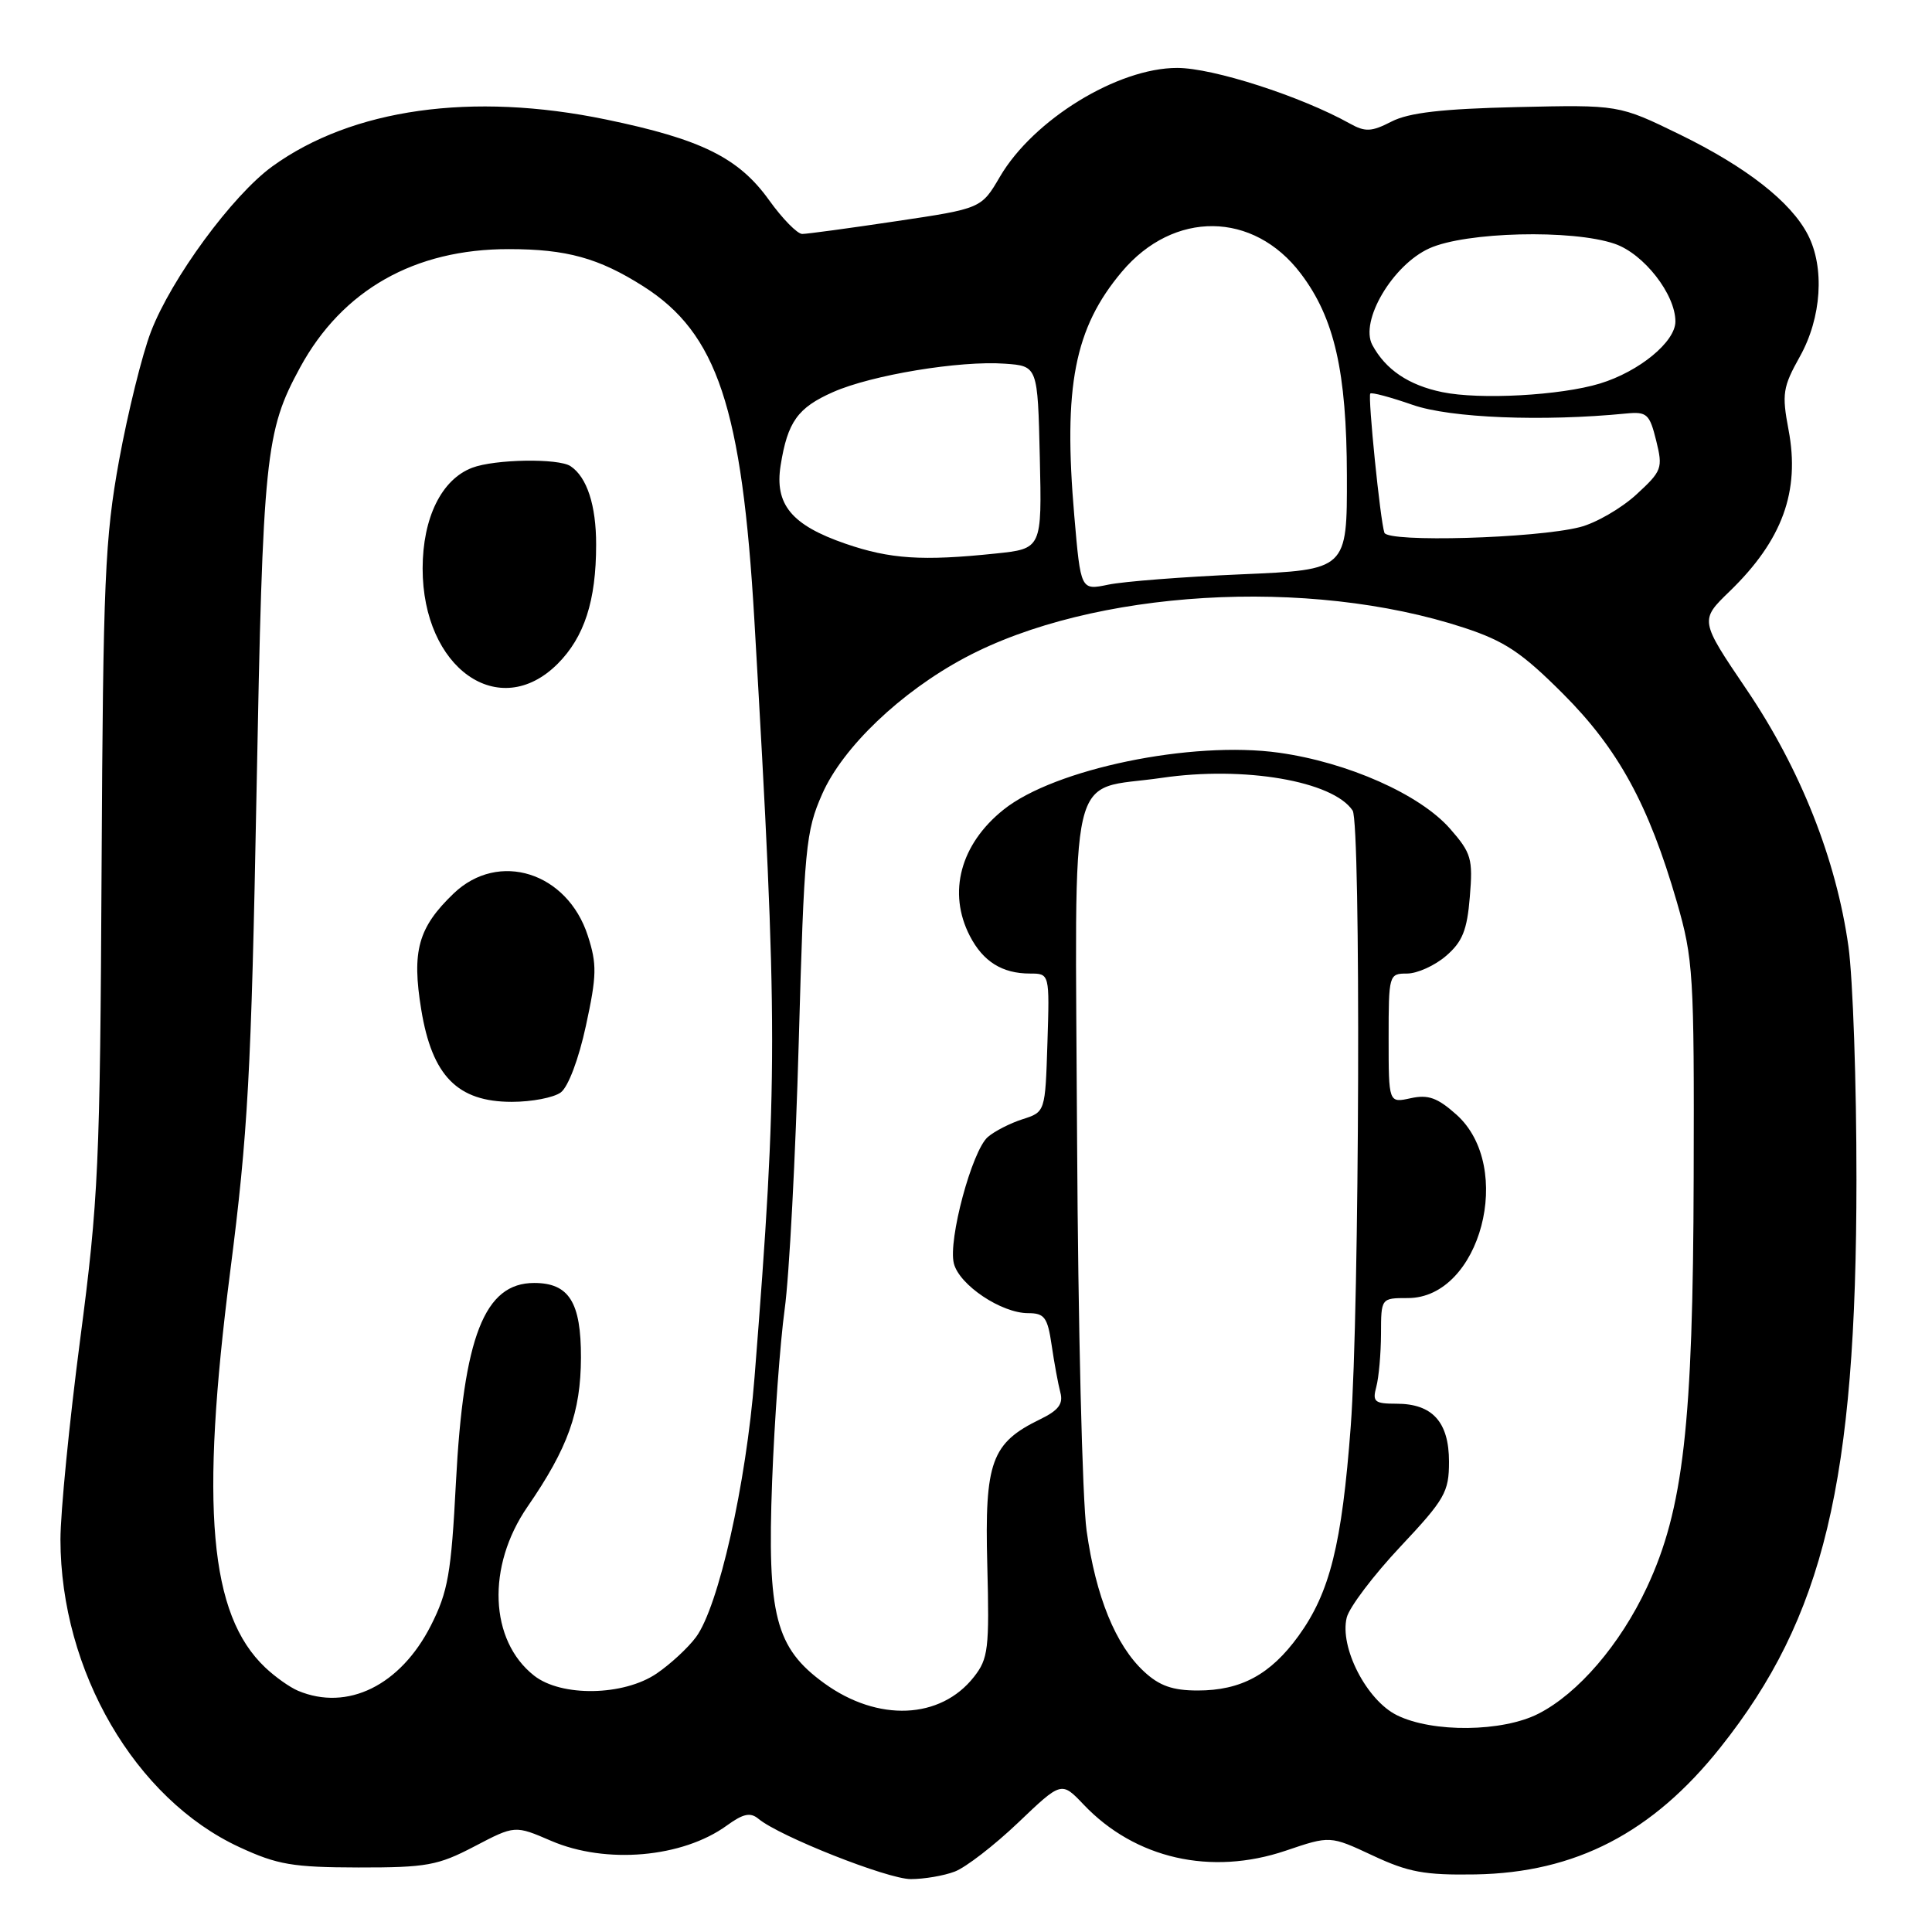 <?xml version="1.0" encoding="UTF-8" standalone="no"?>
<!DOCTYPE svg PUBLIC "-//W3C//DTD SVG 1.1//EN" "http://www.w3.org/Graphics/SVG/1.1/DTD/svg11.dtd" >
<svg xmlns="http://www.w3.org/2000/svg" xmlns:xlink="http://www.w3.org/1999/xlink" version="1.1" viewBox="0 0 256 256">
 <g >
 <path fill="currentColor"
d=" M 126.52 247.99 C 127.97 247.44 131.75 244.52 134.91 241.51 C 140.65 236.03 140.65 236.03 143.58 239.11 C 150.40 246.29 160.46 248.58 170.38 245.22 C 176.25 243.23 176.25 243.23 181.88 245.86 C 186.61 248.08 188.77 248.48 195.50 248.37 C 208.77 248.14 218.95 242.87 227.95 231.56 C 241.68 214.31 245.98 196.36 245.99 156.32 C 246.00 143.57 245.52 129.67 244.93 125.42 C 243.32 113.89 238.56 101.88 231.42 91.35 C 225.22 82.19 225.22 82.19 229.19 78.35 C 236.17 71.59 238.54 65.11 236.99 56.95 C 236.09 52.19 236.23 51.29 238.50 47.23 C 241.37 42.09 241.80 35.45 239.55 31.10 C 237.30 26.74 231.40 22.13 222.58 17.82 C 214.50 13.88 214.50 13.88 201.00 14.19 C 191.08 14.42 186.67 14.93 184.38 16.11 C 181.73 17.47 180.91 17.51 178.88 16.38 C 172.39 12.76 160.74 9.00 155.98 9.00 C 148.09 9.00 136.93 15.85 132.50 23.41 C 130.03 27.63 130.03 27.63 118.75 29.31 C 112.54 30.24 106.94 31.00 106.30 31.00 C 105.65 31.00 103.67 28.98 101.90 26.51 C 97.87 20.89 92.90 18.44 80.28 15.83 C 62.55 12.16 46.65 14.40 36.08 22.05 C 30.79 25.89 22.69 36.92 19.99 43.98 C 18.83 47.01 16.94 54.66 15.78 60.99 C 13.90 71.35 13.66 76.75 13.46 115.00 C 13.26 154.37 13.05 158.97 10.62 177.50 C 9.18 188.50 8.01 200.42 8.01 204.00 C 8.04 221.42 17.91 238.37 31.73 244.76 C 36.76 247.09 38.79 247.43 47.50 247.45 C 56.53 247.46 58.02 247.19 62.86 244.66 C 68.23 241.85 68.23 241.85 73.05 243.93 C 80.29 247.04 90.43 246.16 96.31 241.89 C 98.49 240.31 99.43 240.11 100.51 241.01 C 103.31 243.33 117.58 248.98 120.68 248.99 C 122.44 248.99 125.06 248.55 126.52 247.99 Z  M 185.11 227.28 C 181.08 225.30 177.47 218.26 178.45 214.33 C 178.80 212.96 181.99 208.74 185.54 204.96 C 191.46 198.66 192.00 197.71 192.00 193.69 C 192.00 188.43 189.81 186.00 185.05 186.00 C 182.13 186.00 181.83 185.75 182.37 183.75 C 182.70 182.51 182.98 179.36 182.99 176.75 C 183.00 172.00 183.00 172.00 186.55 172.00 C 196.16 172.00 200.75 154.63 192.98 147.69 C 190.47 145.45 189.24 145.01 186.92 145.52 C 184.00 146.16 184.00 146.16 184.00 137.58 C 184.00 129.15 184.04 129.00 186.44 129.00 C 187.79 129.00 190.11 127.95 191.60 126.67 C 193.78 124.80 194.40 123.26 194.76 118.83 C 195.18 113.79 194.96 113.03 192.14 109.81 C 188.15 105.26 178.60 101.02 169.48 99.74 C 157.91 98.12 139.74 101.87 132.98 107.28 C 127.25 111.86 125.54 118.27 128.51 124.02 C 130.26 127.41 132.80 129.00 136.47 129.00 C 139.08 129.00 139.08 129.00 138.79 138.17 C 138.50 147.34 138.50 147.34 135.50 148.30 C 133.85 148.83 131.78 149.89 130.89 150.66 C 128.79 152.49 125.61 164.31 126.39 167.41 C 127.11 170.27 132.68 174.00 136.23 174.00 C 138.40 174.00 138.81 174.55 139.35 178.25 C 139.69 180.59 140.21 183.40 140.50 184.50 C 140.91 186.02 140.26 186.88 137.83 188.06 C 131.36 191.20 130.46 193.69 130.82 207.36 C 131.11 218.48 130.95 219.79 129.05 222.20 C 124.62 227.84 116.33 228.19 109.23 223.05 C 102.75 218.36 101.64 214.04 102.31 196.28 C 102.62 188.15 103.37 177.90 103.97 173.50 C 104.58 169.10 105.42 153.12 105.84 138.00 C 106.56 112.26 106.76 110.16 108.95 105.20 C 111.68 99.01 119.35 91.69 127.86 87.15 C 144.79 78.13 173.37 76.41 194.00 83.18 C 199.38 84.95 201.63 86.45 207.09 91.91 C 214.43 99.25 218.45 106.61 222.19 119.51 C 224.37 127.06 224.50 129.06 224.42 156.00 C 224.34 188.80 223.06 200.00 218.22 210.34 C 214.68 217.91 209.11 224.39 203.86 227.07 C 199.09 229.51 189.83 229.61 185.11 227.28 Z  M 39.50 224.04 C 38.40 223.58 36.43 222.18 35.13 220.94 C 27.75 213.94 26.50 199.74 30.50 168.50 C 32.86 150.10 33.29 142.23 33.99 105.00 C 34.83 60.31 35.15 57.17 39.77 48.68 C 45.36 38.42 54.93 32.99 67.43 33.01 C 75.07 33.01 79.34 34.19 85.23 37.93 C 95.04 44.16 98.32 53.99 99.96 82.20 C 103.09 136.01 103.09 143.08 99.98 182.50 C 98.86 196.70 95.21 212.89 92.22 216.93 C 91.17 218.35 88.83 220.51 87.01 221.75 C 82.63 224.73 74.38 224.87 70.77 222.03 C 64.85 217.38 64.46 207.55 69.89 199.66 C 75.26 191.86 76.95 187.13 76.98 179.90 C 77.00 172.56 75.40 170.00 70.78 170.00 C 64.19 170.00 61.42 177.08 60.41 196.48 C 59.79 208.50 59.36 210.91 57.10 215.38 C 53.06 223.33 46.05 226.78 39.50 224.04 Z  M 74.31 144.75 C 75.29 144.02 76.69 140.32 77.64 135.90 C 79.08 129.26 79.11 127.76 77.89 123.99 C 75.17 115.57 66.06 112.69 60.11 118.39 C 55.41 122.90 54.54 126.01 55.82 133.80 C 57.26 142.58 60.63 146.00 67.82 146.00 C 70.46 146.00 73.38 145.44 74.31 144.75 Z  M 73.89 87.96 C 77.43 84.41 78.99 79.61 78.99 72.18 C 79.00 66.97 77.78 63.22 75.60 61.77 C 74.00 60.70 65.56 60.84 62.57 61.98 C 58.51 63.52 56.01 68.60 56.00 75.32 C 56.00 88.55 66.13 95.71 73.89 87.96 Z  M 151.59 221.49 C 147.83 218.01 145.20 211.55 143.98 202.82 C 143.41 198.74 142.85 175.47 142.72 151.12 C 142.47 99.98 141.31 104.92 153.94 103.07 C 164.85 101.47 176.62 103.49 179.23 107.40 C 180.34 109.06 180.14 173.56 178.98 189.00 C 177.80 204.68 176.22 211.02 172.05 216.78 C 168.34 221.89 164.44 224.00 158.70 224.00 C 155.38 224.00 153.62 223.38 151.59 221.49 Z  M 142.35 68.36 C 140.87 51.19 142.37 43.47 148.65 36.01 C 155.51 27.86 166.08 27.96 172.36 36.25 C 176.82 42.13 178.44 49.25 178.47 63.00 C 178.50 75.50 178.50 75.50 164.50 76.10 C 156.80 76.43 148.86 77.05 146.85 77.47 C 143.20 78.23 143.20 78.23 142.35 68.36 Z  M 112.02 72.04 C 104.88 69.58 102.61 66.83 103.44 61.65 C 104.36 55.89 105.70 54.02 110.39 51.95 C 115.49 49.69 127.19 47.76 133.15 48.19 C 137.50 48.50 137.50 48.50 137.78 60.60 C 138.06 72.71 138.06 72.71 131.88 73.35 C 122.22 74.36 117.93 74.08 112.02 72.04 Z  M 183.44 70.59 C 182.89 69.00 181.23 52.56 181.57 52.15 C 181.74 51.95 184.26 52.63 187.19 53.65 C 192.18 55.39 204.40 55.88 215.50 54.79 C 218.22 54.53 218.58 54.85 219.45 58.37 C 220.36 62.05 220.23 62.40 216.79 65.56 C 214.79 67.38 211.44 69.32 209.33 69.85 C 203.47 71.34 183.89 71.90 183.44 70.59 Z  M 191.11 51.96 C 186.65 51.04 183.60 48.98 181.84 45.71 C 180.15 42.54 184.52 35.12 189.39 32.91 C 194.21 30.72 208.35 30.37 213.97 32.31 C 217.81 33.63 222.00 38.99 222.00 42.60 C 222.00 45.29 217.21 49.23 212.00 50.82 C 206.78 52.41 196.09 52.99 191.11 51.96 Z "/>
</g>
</svg>